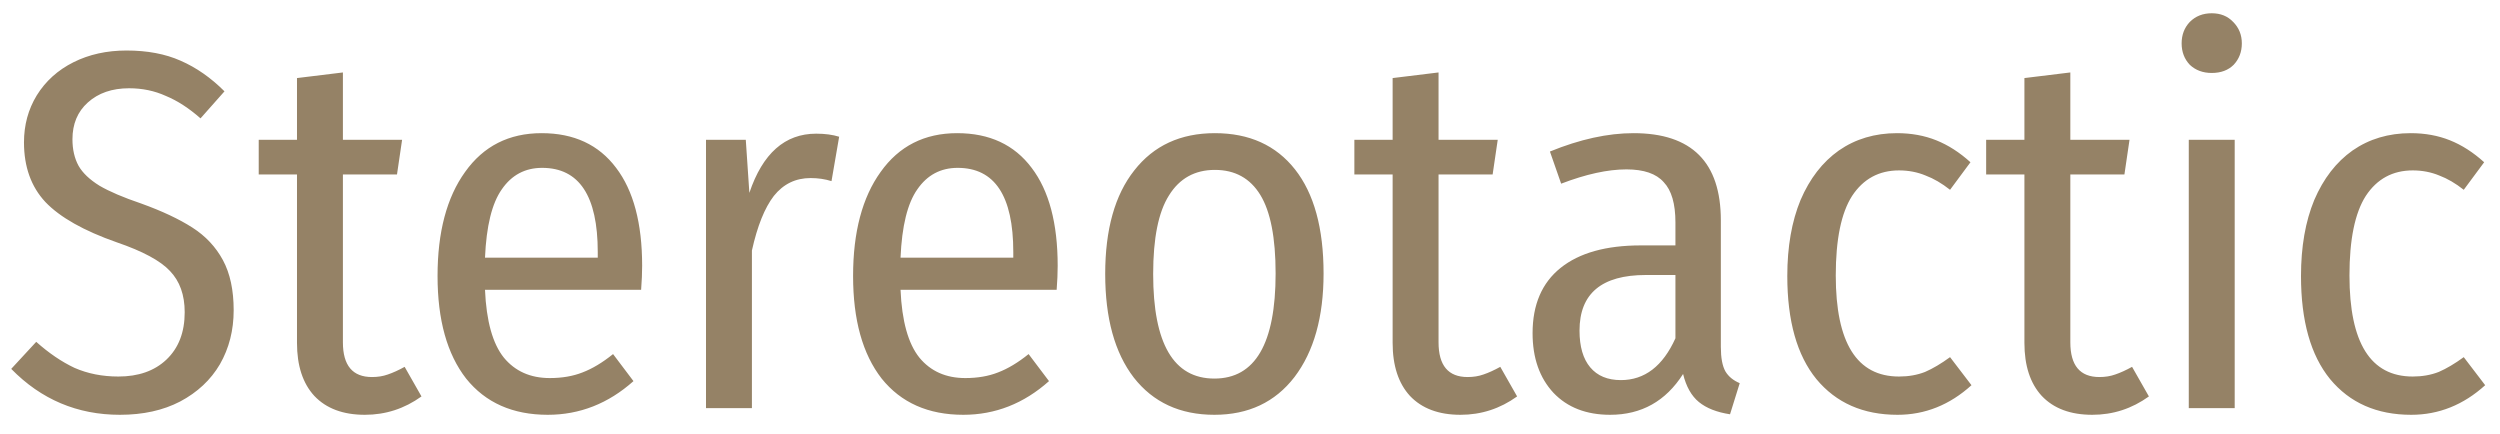 <svg width="98" height="17" viewBox="0 0 98 17" fill="none" xmlns="http://www.w3.org/2000/svg">
<path d="M4.96 1.98C5.773 1.98 6.48 2.113 7.08 2.38C7.693 2.647 8.267 3.047 8.8 3.58L7.86 4.64C7.407 4.24 6.953 3.947 6.5 3.76C6.06 3.56 5.58 3.46 5.06 3.46C4.393 3.46 3.853 3.647 3.44 4.02C3.04 4.38 2.84 4.86 2.84 5.46C2.84 5.86 2.92 6.207 3.08 6.5C3.24 6.78 3.513 7.04 3.9 7.28C4.287 7.507 4.833 7.74 5.54 7.98C6.353 8.273 7.02 8.587 7.54 8.92C8.06 9.253 8.46 9.68 8.74 10.2C9.02 10.72 9.16 11.373 9.16 12.16C9.16 12.947 8.98 13.653 8.62 14.28C8.26 14.893 7.74 15.38 7.06 15.74C6.393 16.087 5.607 16.26 4.7 16.26C3.033 16.26 1.613 15.66 0.44 14.46L1.42 13.4C1.913 13.84 2.413 14.18 2.92 14.42C3.44 14.647 4.013 14.76 4.64 14.76C5.427 14.76 6.053 14.54 6.52 14.1C7 13.647 7.24 13.027 7.24 12.24C7.24 11.56 7.047 11.02 6.66 10.62C6.287 10.22 5.593 9.847 4.58 9.5C3.287 9.047 2.353 8.52 1.78 7.92C1.22 7.32 0.94 6.54 0.94 5.58C0.94 4.9 1.107 4.287 1.44 3.74C1.787 3.18 2.267 2.747 2.88 2.44C3.493 2.133 4.187 1.98 4.96 1.98ZM16.522 15.54C15.855 16.02 15.115 16.26 14.302 16.26C13.448 16.26 12.789 16.013 12.322 15.52C11.868 15.027 11.642 14.333 11.642 13.44V6.84H10.142V5.48H11.642V3.06L13.442 2.84V5.48H15.762L15.562 6.84H13.442V13.42C13.442 14.327 13.822 14.78 14.582 14.78C14.809 14.78 15.015 14.747 15.202 14.68C15.402 14.613 15.622 14.513 15.862 14.38L16.522 15.54ZM25.172 10.42C25.172 10.7 25.159 11.013 25.132 11.36H19.012C19.065 12.587 19.312 13.473 19.752 14.02C20.192 14.553 20.792 14.82 21.552 14.82C22.032 14.82 22.459 14.747 22.832 14.6C23.218 14.453 23.619 14.213 24.032 13.88L24.832 14.94C23.845 15.82 22.725 16.26 21.472 16.26C20.099 16.26 19.032 15.787 18.272 14.84C17.525 13.88 17.152 12.54 17.152 10.82C17.152 9.1 17.512 7.74 18.232 6.74C18.952 5.727 19.952 5.22 21.232 5.22C22.498 5.22 23.472 5.673 24.152 6.58C24.832 7.473 25.172 8.753 25.172 10.42ZM23.432 9.88C23.432 7.68 22.705 6.58 21.252 6.58C20.585 6.58 20.058 6.86 19.672 7.42C19.285 7.967 19.065 8.86 19.012 10.1H23.432V9.88ZM31.995 5.24C32.341 5.24 32.641 5.28 32.895 5.36L32.595 7.1C32.341 7.02 32.068 6.98 31.775 6.98C31.188 6.98 30.708 7.213 30.335 7.68C29.975 8.147 29.688 8.86 29.475 9.82V16H27.675V5.48H29.235L29.375 7.56C29.895 6.013 30.768 5.24 31.995 5.24ZM41.461 10.42C41.461 10.7 41.448 11.013 41.421 11.36H35.301C35.354 12.587 35.601 13.473 36.041 14.02C36.481 14.553 37.081 14.82 37.841 14.82C38.321 14.82 38.748 14.747 39.121 14.6C39.508 14.453 39.908 14.213 40.321 13.88L41.121 14.94C40.134 15.82 39.014 16.26 37.761 16.26C36.388 16.26 35.321 15.787 34.561 14.84C33.814 13.88 33.441 12.54 33.441 10.82C33.441 9.1 33.801 7.74 34.521 6.74C35.241 5.727 36.241 5.22 37.521 5.22C38.788 5.22 39.761 5.673 40.441 6.58C41.121 7.473 41.461 8.753 41.461 10.42ZM39.721 9.88C39.721 7.68 38.994 6.58 37.541 6.58C36.874 6.58 36.348 6.86 35.961 7.42C35.574 7.967 35.354 8.86 35.301 10.1H39.721V9.88ZM47.624 5.22C48.97 5.22 50.017 5.693 50.764 6.64C51.51 7.587 51.884 8.947 51.884 10.72C51.884 12.427 51.504 13.78 50.744 14.78C49.984 15.767 48.937 16.26 47.604 16.26C46.257 16.26 45.204 15.773 44.444 14.8C43.697 13.827 43.324 12.473 43.324 10.74C43.324 8.993 43.704 7.64 44.464 6.68C45.224 5.707 46.277 5.22 47.624 5.22ZM47.624 6.66C46.837 6.66 46.237 6.993 45.824 7.66C45.41 8.313 45.204 9.34 45.204 10.74C45.204 13.473 46.004 14.84 47.604 14.84C49.204 14.84 50.004 13.467 50.004 10.72C50.004 9.32 49.804 8.293 49.404 7.64C49.004 6.987 48.41 6.66 47.624 6.66ZM59.471 15.54C58.804 16.02 58.064 16.26 57.251 16.26C56.398 16.26 55.738 16.013 55.271 15.52C54.818 15.027 54.591 14.333 54.591 13.44V6.84H53.091V5.48H54.591V3.06L56.391 2.84V5.48H58.711L58.511 6.84H56.391V13.42C56.391 14.327 56.771 14.78 57.531 14.78C57.758 14.78 57.964 14.747 58.151 14.68C58.351 14.613 58.571 14.513 58.811 14.38L59.471 15.54ZM67.457 13.6C67.457 14.027 67.517 14.347 67.637 14.56C67.757 14.76 67.944 14.913 68.197 15.02L67.817 16.24C67.297 16.16 66.891 16 66.597 15.76C66.304 15.52 66.097 15.153 65.977 14.66C65.297 15.727 64.344 16.26 63.117 16.26C62.184 16.26 61.444 15.973 60.897 15.4C60.351 14.813 60.077 14.033 60.077 13.06C60.077 11.94 60.444 11.087 61.177 10.5C61.911 9.913 62.957 9.62 64.317 9.62H65.677V8.72C65.677 7.987 65.524 7.46 65.217 7.14C64.924 6.807 64.437 6.64 63.757 6.64C63.024 6.64 62.171 6.827 61.197 7.2L60.757 5.94C61.931 5.46 63.024 5.22 64.037 5.22C66.317 5.22 67.457 6.36 67.457 8.64V13.6ZM63.537 14.9C64.471 14.9 65.184 14.353 65.677 13.26V10.78H64.517C62.784 10.78 61.917 11.507 61.917 12.96C61.917 13.587 62.057 14.067 62.337 14.4C62.617 14.733 63.017 14.9 63.537 14.9ZM74.362 5.22C74.922 5.22 75.435 5.313 75.902 5.5C76.369 5.687 76.815 5.973 77.242 6.36L76.442 7.44C76.122 7.187 75.802 7 75.482 6.88C75.162 6.747 74.815 6.68 74.442 6.68C73.655 6.68 73.042 7.013 72.602 7.68C72.175 8.347 71.962 9.387 71.962 10.8C71.962 13.44 72.789 14.76 74.442 14.76C74.815 14.76 75.155 14.7 75.462 14.58C75.769 14.447 76.095 14.253 76.442 14L77.282 15.1C76.429 15.873 75.462 16.26 74.382 16.26C73.035 16.26 71.975 15.793 71.202 14.86C70.442 13.927 70.062 12.58 70.062 10.82C70.062 9.673 70.235 8.68 70.582 7.84C70.942 7 71.442 6.353 72.082 5.9C72.735 5.447 73.495 5.22 74.362 5.22ZM84.237 15.54C83.57 16.02 82.83 16.26 82.017 16.26C81.163 16.26 80.503 16.013 80.037 15.52C79.583 15.027 79.357 14.333 79.357 13.44V6.84H77.857V5.48H79.357V3.06L81.157 2.84V5.48H83.477L83.277 6.84H81.157V13.42C81.157 14.327 81.537 14.78 82.297 14.78C82.523 14.78 82.73 14.747 82.917 14.68C83.117 14.613 83.337 14.513 83.577 14.38L84.237 15.54ZM87.6 5.48V16H85.8V5.48H87.6ZM86.7 0.52C87.046 0.52 87.326 0.633 87.54 0.86C87.766 1.087 87.88 1.367 87.88 1.7C87.88 2.033 87.773 2.313 87.56 2.54C87.346 2.753 87.06 2.86 86.7 2.86C86.353 2.86 86.066 2.753 85.84 2.54C85.626 2.313 85.52 2.033 85.52 1.7C85.52 1.367 85.626 1.087 85.84 0.86C86.066 0.633 86.353 0.52 86.7 0.52ZM94.499 5.22C95.059 5.22 95.572 5.313 96.039 5.5C96.505 5.687 96.952 5.973 97.379 6.36L96.579 7.44C96.259 7.187 95.939 7 95.619 6.88C95.299 6.747 94.952 6.68 94.579 6.68C93.792 6.68 93.179 7.013 92.739 7.68C92.312 8.347 92.099 9.387 92.099 10.8C92.099 13.44 92.925 14.76 94.579 14.76C94.952 14.76 95.292 14.7 95.599 14.58C95.905 14.447 96.232 14.253 96.579 14L97.419 15.1C96.565 15.873 95.599 16.26 94.519 16.26C93.172 16.26 92.112 15.793 91.339 14.86C90.579 13.927 90.199 12.58 90.199 10.82C90.199 9.673 90.372 8.68 90.719 7.84C91.079 7 91.579 6.353 92.219 5.9C92.872 5.447 93.632 5.22 94.499 5.22Z" fill="#958266"/>
</svg>

